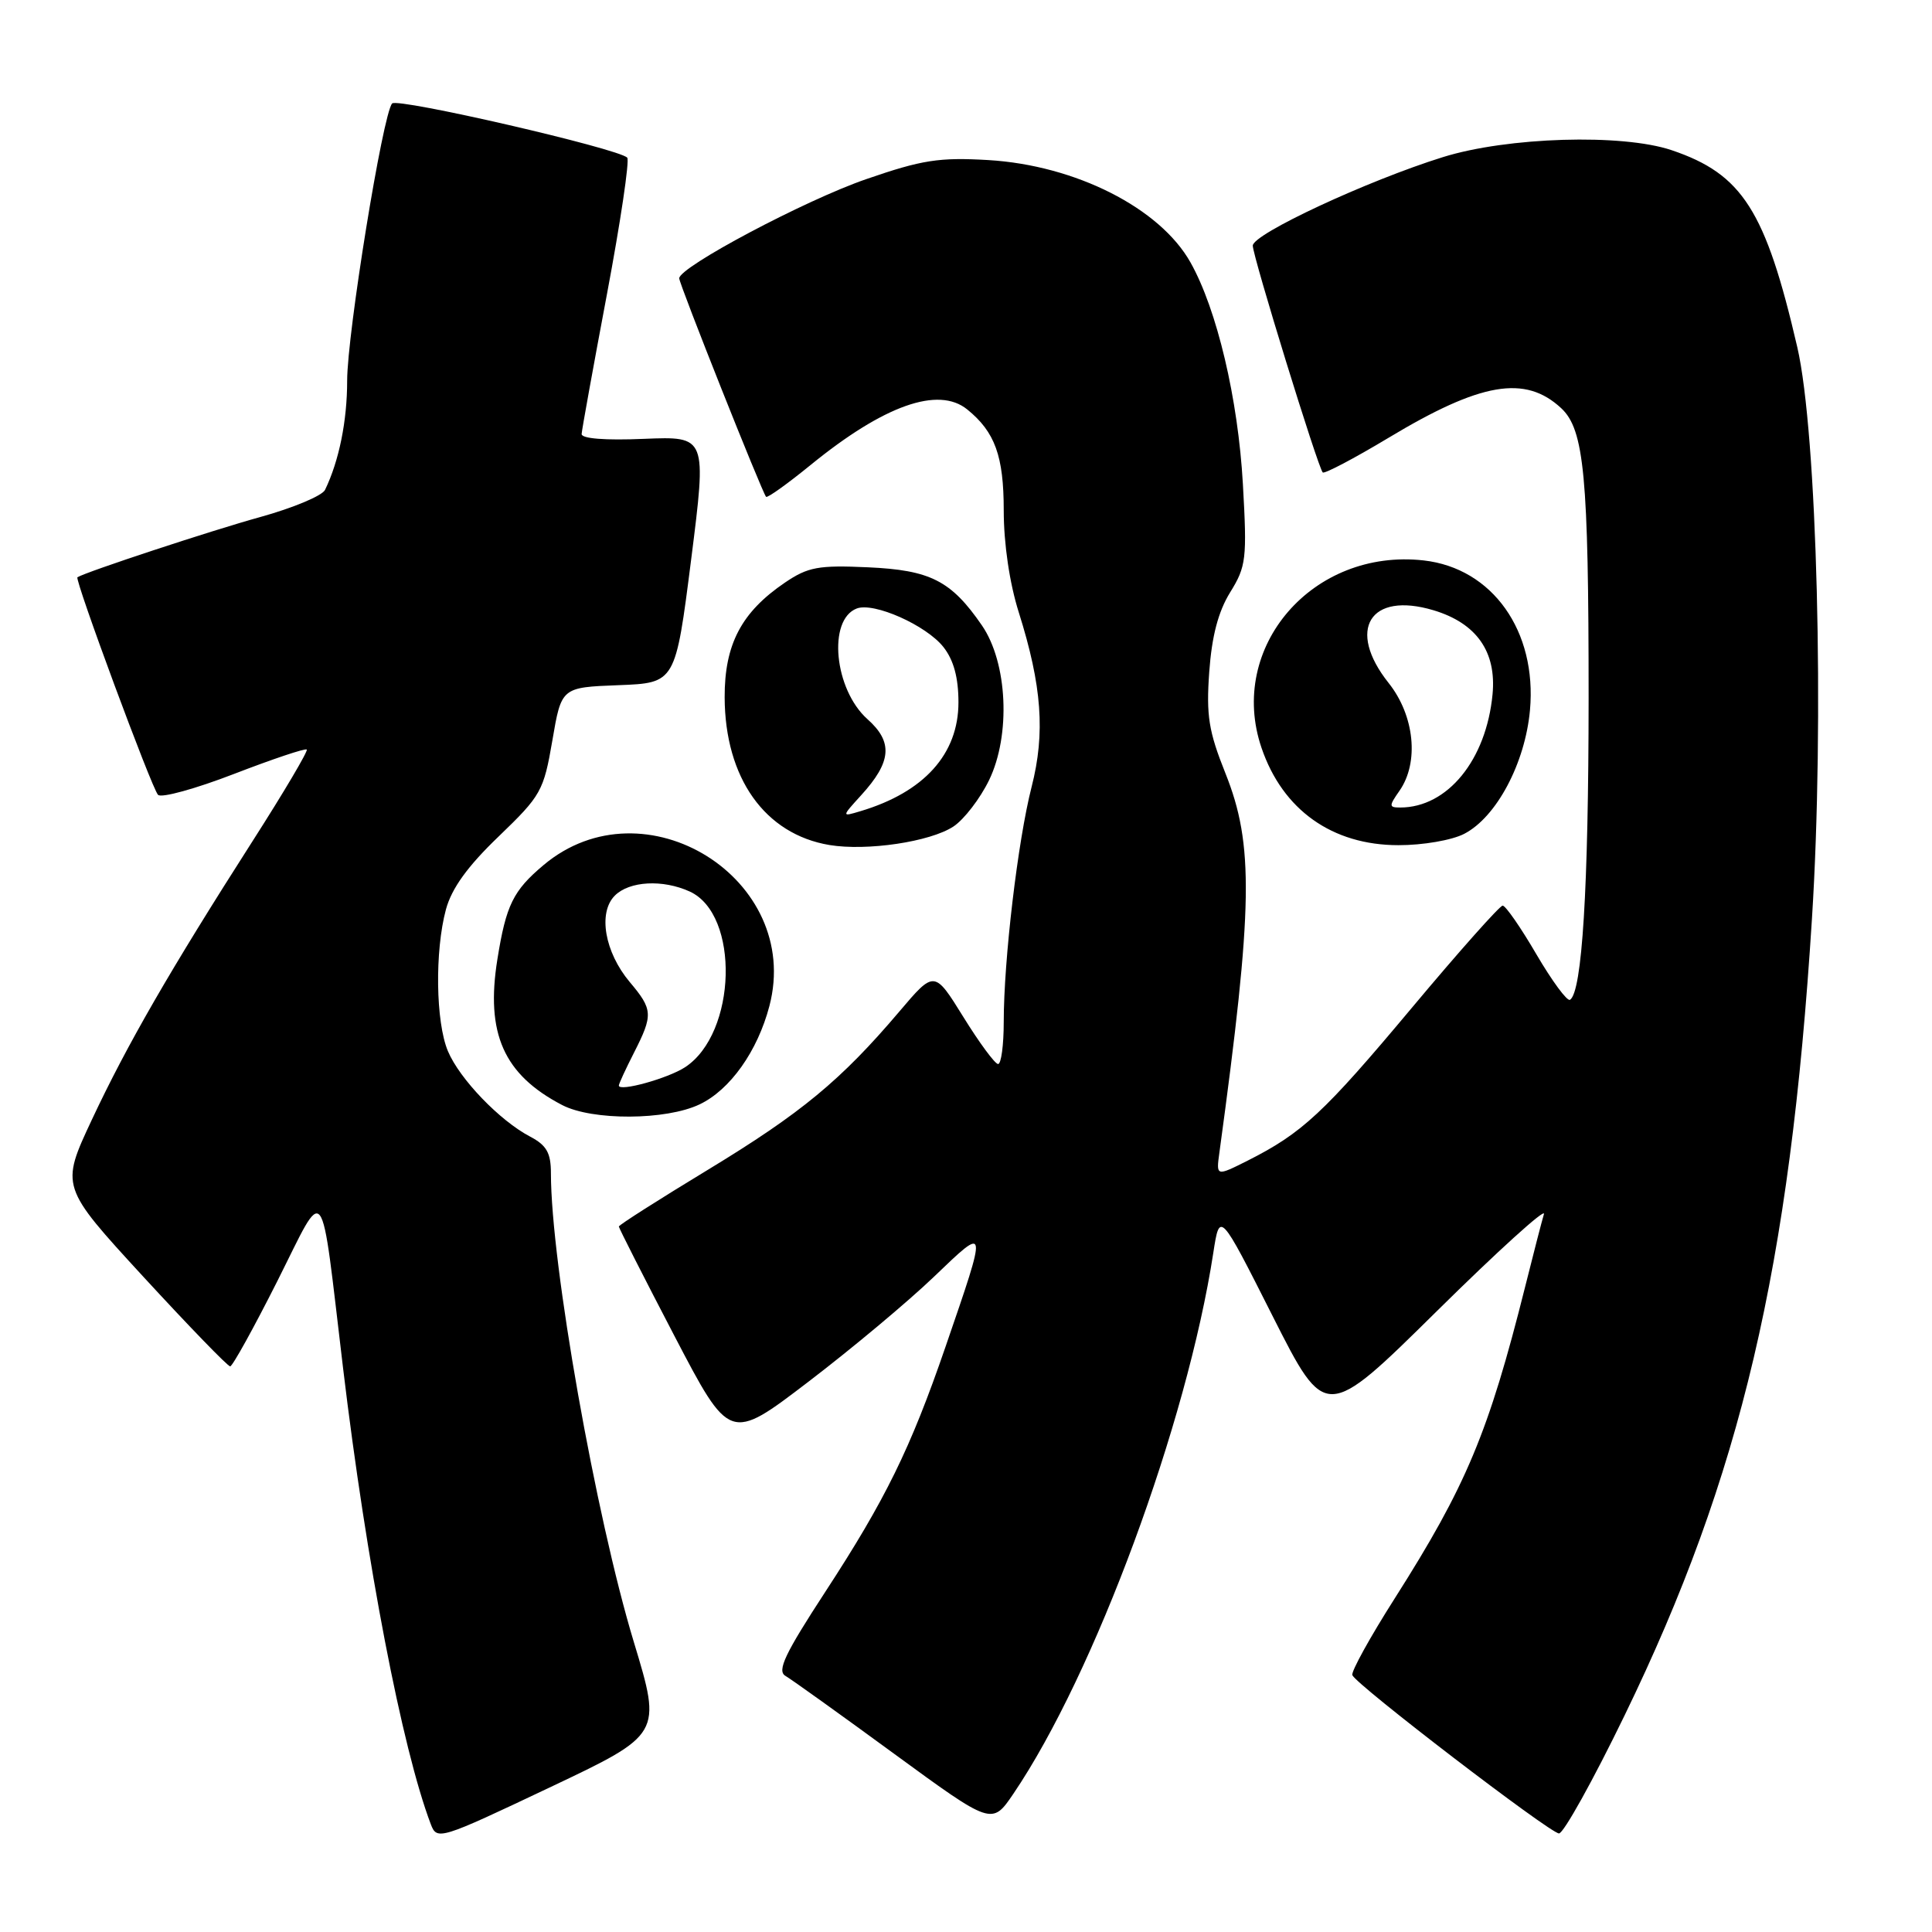 <?xml version="1.0" encoding="UTF-8" standalone="no"?>
<!DOCTYPE svg PUBLIC "-//W3C//DTD SVG 1.1//EN" "http://www.w3.org/Graphics/SVG/1.1/DTD/svg11.dtd" >
<svg xmlns="http://www.w3.org/2000/svg" xmlns:xlink="http://www.w3.org/1999/xlink" version="1.1" viewBox="0 0 256 256">
 <g >
 <path fill="currentColor"
d=" M 83.99 217.59 C 78.92 200.85 73.00 167.41 73.00 155.47 C 73.00 152.76 72.43 151.76 70.25 150.61 C 66.22 148.50 60.90 142.97 59.35 139.28 C 57.73 135.42 57.60 126.03 59.09 120.50 C 59.85 117.71 61.95 114.79 66.08 110.83 C 71.70 105.42 72.04 104.82 73.19 98.12 C 74.39 91.08 74.39 91.08 81.95 90.79 C 89.50 90.50 89.50 90.50 91.58 74.15 C 93.65 57.81 93.65 57.81 85.33 58.15 C 80.18 58.37 77.02 58.12 77.07 57.50 C 77.10 56.95 78.61 48.62 80.42 39.00 C 82.23 29.38 83.44 21.23 83.11 20.89 C 81.90 19.67 52.67 12.93 51.96 13.71 C 50.73 15.05 46.00 44.19 46.00 50.45 C 46.00 55.79 44.93 61.06 43.07 64.91 C 42.70 65.69 38.82 67.31 34.45 68.52 C 28.13 70.26 11.38 75.78 10.26 76.49 C 9.85 76.75 20.11 104.47 20.94 105.32 C 21.38 105.77 25.91 104.52 31.01 102.55 C 36.12 100.58 40.46 99.12 40.65 99.32 C 40.84 99.51 37.63 104.95 33.50 111.40 C 22.48 128.63 16.84 138.42 12.17 148.37 C 8.02 157.23 8.02 157.23 18.97 169.15 C 25.00 175.70 30.18 181.06 30.50 181.05 C 30.81 181.04 33.62 175.96 36.74 169.77 C 43.26 156.80 42.39 155.66 45.46 181.30 C 48.55 207.12 53.27 231.67 57.08 241.71 C 57.90 243.87 58.22 243.78 72.81 236.86 C 87.69 229.81 87.69 229.81 83.99 217.59 Z  M 215.29 227.25 C 230.69 195.53 237.17 168.00 240.09 121.78 C 241.76 95.52 240.78 57.35 238.15 46.00 C 233.95 27.88 230.87 23.06 221.50 19.90 C 214.95 17.69 199.74 18.15 191.19 20.82 C 181.18 23.94 166.00 31.01 166.00 32.55 C 166.00 33.97 174.64 61.97 175.27 62.60 C 175.49 62.82 179.41 60.76 183.99 58.01 C 196.22 50.65 202.10 49.65 206.87 54.09 C 209.92 56.93 210.50 63.12 210.50 92.50 C 210.49 117.67 209.64 131.49 208.03 132.48 C 207.66 132.71 205.66 130.00 203.58 126.45 C 201.51 122.90 199.50 120.00 199.11 120.00 C 198.73 120.00 193.30 126.10 187.06 133.56 C 175.40 147.49 172.55 150.14 165.32 153.79 C 161.14 155.89 161.14 155.89 161.58 152.70 C 166.04 120.04 166.16 111.93 162.37 102.45 C 160.15 96.90 159.82 94.82 160.23 89.04 C 160.57 84.30 161.42 81.05 163.00 78.49 C 165.13 75.05 165.25 74.06 164.69 64.15 C 164.05 52.84 161.26 41.02 157.75 34.78 C 153.70 27.56 142.51 21.90 130.95 21.21 C 124.46 20.83 122.18 21.18 114.80 23.73 C 106.69 26.52 90.00 35.38 90.00 36.88 C 90.00 37.64 101.00 65.30 101.51 65.83 C 101.69 66.01 104.36 64.10 107.45 61.58 C 117.13 53.70 124.33 51.15 128.16 54.25 C 131.84 57.23 133.00 60.43 133.00 67.63 C 133.00 72.04 133.77 77.28 135.00 81.16 C 138.06 90.87 138.52 97.13 136.69 104.28 C 134.87 111.39 133.00 127.20 133.00 135.42 C 133.00 138.49 132.66 141.00 132.25 140.99 C 131.84 140.98 129.77 138.18 127.66 134.77 C 123.81 128.56 123.81 128.56 119.17 134.03 C 111.43 143.15 106.17 147.49 93.82 154.99 C 87.32 158.93 82.00 162.32 82.00 162.52 C 82.00 162.72 85.30 169.22 89.34 176.97 C 96.69 191.05 96.69 191.05 107.09 183.11 C 112.82 178.74 120.31 172.48 123.74 169.19 C 130.91 162.32 130.89 162.16 125.27 178.50 C 120.64 191.96 117.32 198.72 109.36 210.92 C 104.01 219.12 102.93 221.39 104.07 222.06 C 104.86 222.52 111.34 227.16 118.47 232.38 C 131.44 241.86 131.44 241.86 134.28 237.68 C 145.03 221.82 157.29 188.65 160.77 166.00 C 161.62 160.50 161.62 160.50 168.63 174.39 C 175.65 188.28 175.65 188.28 190.36 173.76 C 198.44 165.78 204.84 159.98 204.58 160.87 C 204.31 161.77 203.19 166.10 202.09 170.50 C 197.24 189.84 194.29 196.88 184.80 211.81 C 181.54 216.93 179.02 221.50 179.19 221.96 C 179.65 223.21 205.32 242.87 206.57 242.94 C 207.16 242.97 211.09 235.91 215.29 227.25 Z  M 92.69 146.34 C 96.74 144.42 100.38 139.29 101.95 133.30 C 106.36 116.46 85.39 103.38 72.02 114.63 C 67.99 118.02 67.06 119.92 65.91 127.09 C 64.32 136.94 66.75 142.40 74.50 146.43 C 78.49 148.50 88.24 148.46 92.69 146.34 Z  M 126.33 109.52 C 127.74 108.59 129.87 105.82 131.06 103.37 C 133.95 97.40 133.51 87.82 130.11 82.87 C 126.03 76.94 123.28 75.54 115.00 75.17 C 108.45 74.87 107.06 75.13 104.02 77.19 C 98.24 81.11 96.00 85.38 96.02 92.40 C 96.06 103.09 101.35 110.54 109.91 111.97 C 114.87 112.79 123.24 111.55 126.33 109.52 Z  M 194.01 110.49 C 198.29 108.28 202.09 101.13 202.73 94.09 C 203.67 83.62 197.76 75.29 188.65 74.26 C 173.96 72.61 162.60 85.74 167.16 99.10 C 169.96 107.32 176.53 111.99 185.30 111.99 C 188.52 112.00 192.39 111.33 194.01 110.49 Z  M 82.00 143.84 C 82.00 143.61 82.90 141.66 84.00 139.50 C 86.56 134.47 86.52 133.77 83.44 130.12 C 80.12 126.16 79.21 120.93 81.47 118.67 C 83.40 116.74 87.81 116.50 91.39 118.13 C 98.05 121.17 97.64 136.91 90.78 141.41 C 88.50 142.90 82.00 144.70 82.00 143.84 Z  M 114.11 105.37 C 118.14 100.95 118.36 98.33 114.94 95.29 C 110.54 91.36 109.64 82.12 113.52 80.63 C 115.79 79.76 122.74 82.85 125.02 85.75 C 126.37 87.47 127.00 89.80 127.00 93.06 C 127.00 99.92 122.45 104.97 114.00 107.49 C 111.50 108.24 111.50 108.24 114.11 105.37 Z  M 185.44 104.78 C 188.06 101.03 187.44 94.82 184.00 90.50 C 178.38 83.43 181.52 78.34 189.94 80.86 C 195.65 82.57 198.31 86.36 197.77 92.00 C 196.94 100.70 191.80 107.00 185.54 107.00 C 184.03 107.00 184.02 106.81 185.44 104.78 Z "/>
</g>
</svg>